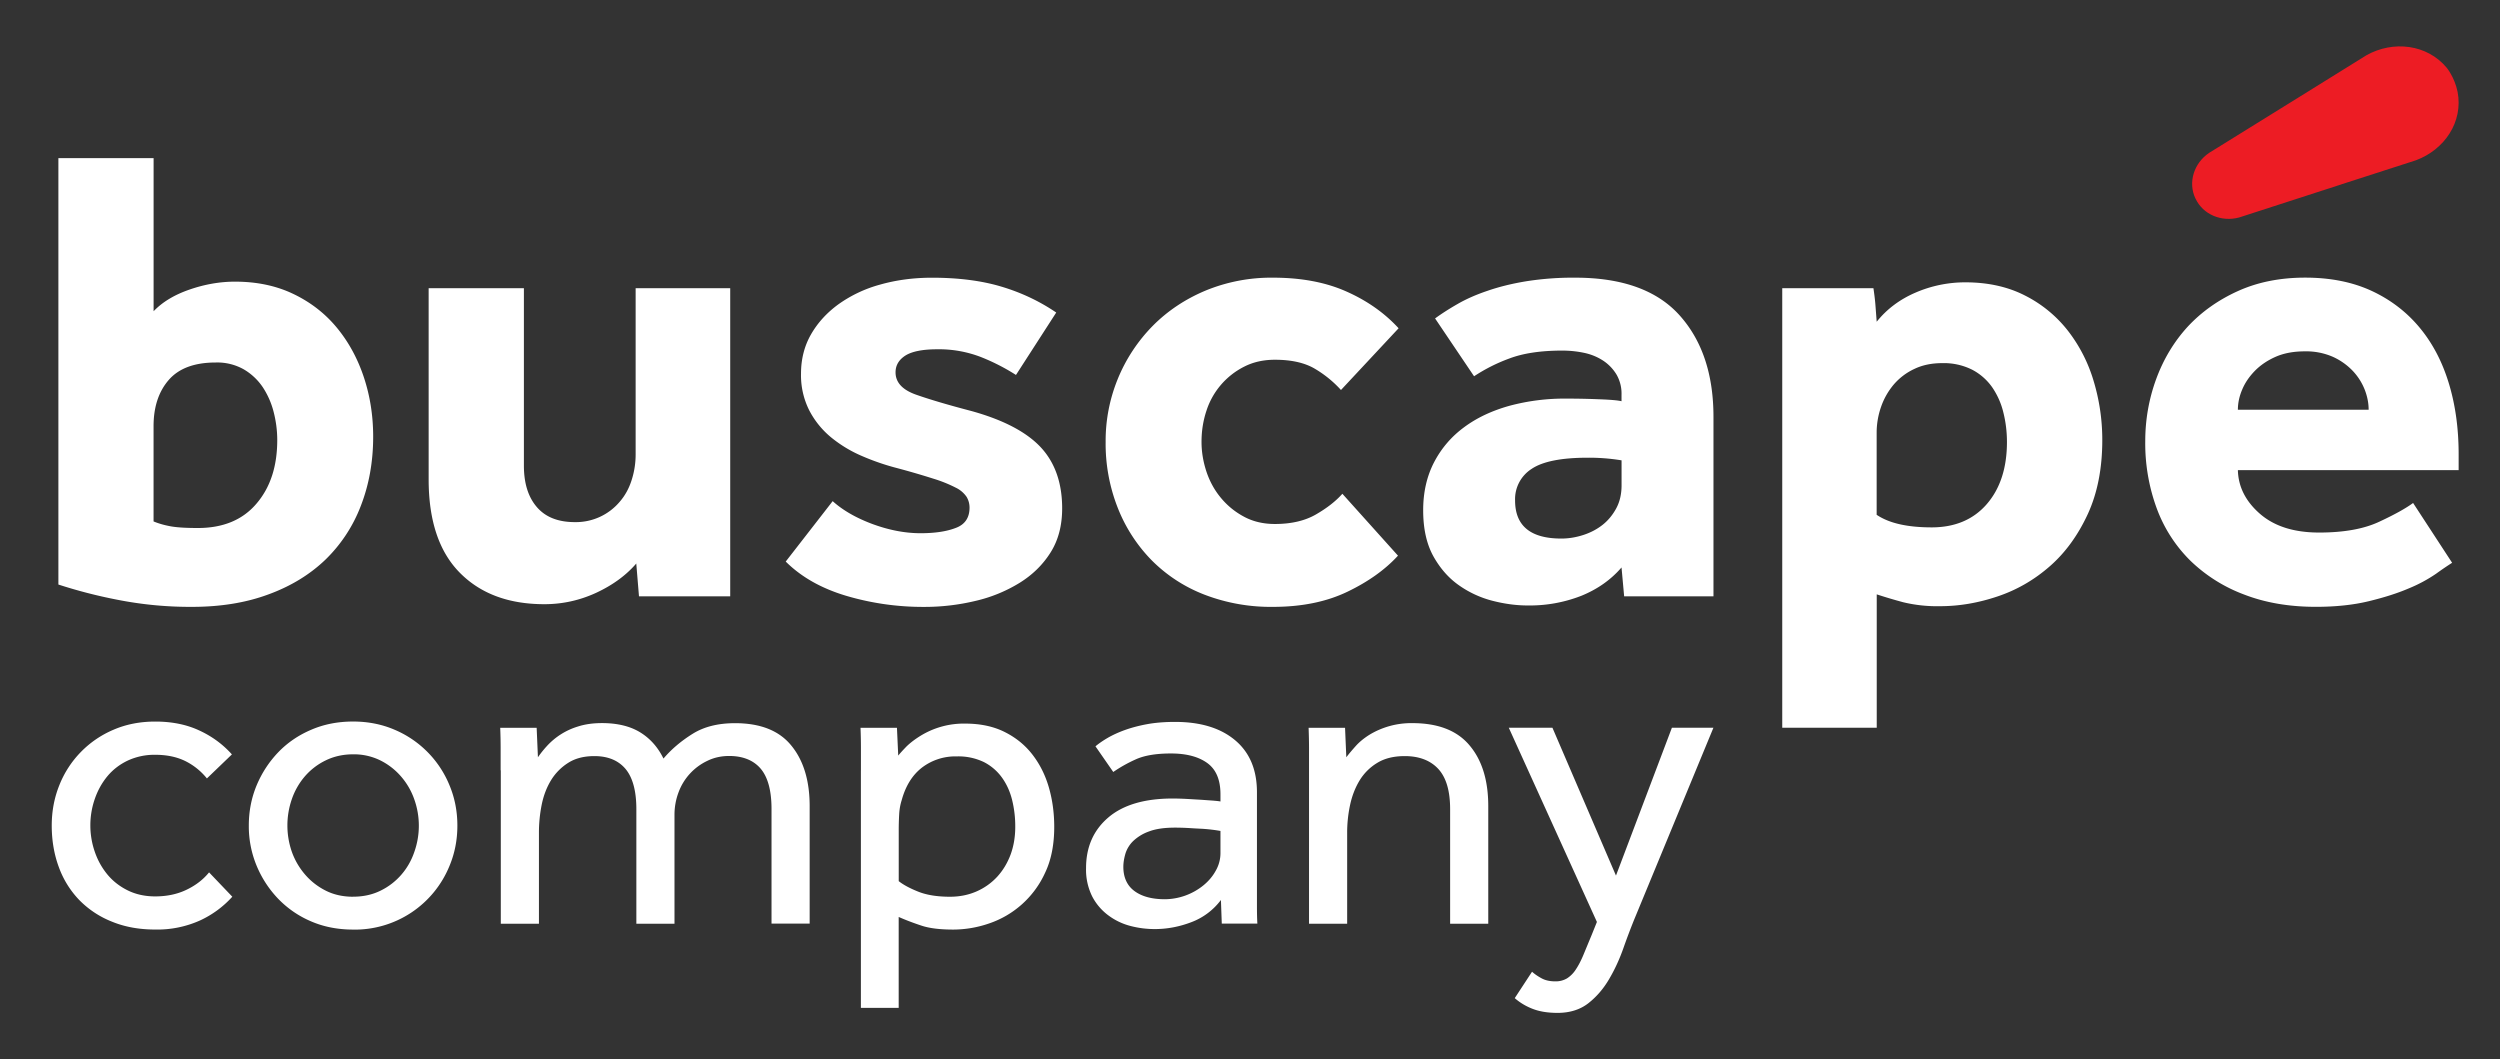 <svg width="59" height="25" viewBox="0 0 59 25" xmlns="http://www.w3.org/2000/svg"><rect x="0" y="0" width="59" height="25" fill="#333333" stroke="none"/><title>logo-buscape-company</title><g fill="none" fill-rule="evenodd"><path d="M5.483 21.162a2.35 2.35 0 0 1-.765.562 2.458 2.458 0 0 1-1.056.213c-.373 0-.712-.06-1.015-.184a2.215 2.215 0 0 1-.77-.506 2.2 2.2 0 0 1-.486-.776c-.112-.3-.17-.63-.17-.988 0-.338.06-.656.18-.954a2.367 2.367 0 0 1 1.277-1.307c.296-.128.625-.193.985-.193.394 0 .74.07 1.04.21.3.138.557.327.77.565l-.59.567a1.525 1.525 0 0 0-.51-.41c-.2-.098-.436-.148-.71-.148a1.5 1.5 0 0 0-.645.135c-.19.09-.35.212-.48.367-.13.156-.23.335-.3.537a1.91 1.91 0 0 0 0 1.253c.07.203.17.38.3.537.13.156.29.28.48.373.19.093.405.14.645.14.274 0 .52-.052.735-.155.217-.103.396-.24.536-.412l.55.576zM8.334 21.162c.24 0 .457-.048.65-.144a1.54 1.54 0 0 0 .49-.378c.134-.155.236-.334.305-.537a1.853 1.853 0 0 0 0-1.233 1.65 1.65 0 0 0-.31-.54 1.57 1.57 0 0 0-.49-.383 1.408 1.408 0 0 0-.646-.145c-.24 0-.457.05-.65.145a1.528 1.528 0 0 0-.49.377 1.64 1.64 0 0 0-.306.537 1.894 1.894 0 0 0 0 1.24c.07.197.174.376.31.535.137.16.3.287.49.383.19.096.406.144.646.144m0 .775c-.36 0-.69-.064-.99-.193a2.35 2.35 0 0 1-.776-.532 2.51 2.51 0 0 1-.51-.78 2.43 2.43 0 0 1-.185-.95c0-.338.062-.654.185-.95.123-.294.294-.554.51-.78.217-.225.475-.402.776-.53.3-.13.63-.195.99-.195.353 0 .68.065.98.194a2.414 2.414 0 0 1 1.296 1.313c.123.295.185.61.185.95 0 .337-.062.654-.185.948a2.414 2.414 0 0 1-2.276 1.506M11.815 18.18v-.53c0-.15-.003-.308-.01-.474h.86l.03.696a2.39 2.39 0 0 1 .21-.263 1.63 1.63 0 0 1 .736-.464c.165-.053.353-.08.566-.08.36 0 .66.072.896.215.236.144.422.35.555.622.187-.22.415-.413.685-.582.27-.17.605-.253 1.005-.253.6 0 1.044.177 1.33.532.288.353.43.83.43 1.425v2.773h-.9v-2.704c0-.43-.084-.746-.254-.95-.17-.2-.42-.302-.745-.302-.187 0-.36.038-.516.115a1.33 1.33 0 0 0-.68.745c-.063.168-.095.345-.095.53V21.8h-.9v-2.704c0-.43-.086-.746-.256-.95-.17-.2-.413-.302-.734-.302-.247 0-.453.053-.62.16a1.268 1.268 0 0 0-.405.412c-.103.17-.176.362-.22.58a3.37 3.37 0 0 0-.064.657V21.8h-.9V18.18zM21.21 20.795c.106.085.26.168.46.248.2.08.45.12.75.12.226 0 .435-.042.625-.125.19-.083.353-.2.49-.348.137-.15.24-.323.315-.522.073-.2.11-.418.11-.656a2.6 2.6 0 0 0-.075-.636c-.05-.2-.13-.374-.24-.527a1.193 1.193 0 0 0-.425-.364 1.386 1.386 0 0 0-.64-.134 1.3 1.3 0 0 0-.82.263c-.228.176-.388.433-.48.77-.034.107-.054.22-.06.344a6.76 6.76 0 0 0-.01.38v1.185zm-.892-2.615v-.532c0-.15-.003-.306-.01-.472h.86l.03.656c.048-.06.115-.132.2-.22.088-.084.196-.167.326-.247a1.947 1.947 0 0 1 1.055-.288c.36 0 .672.067.935.2.263.132.482.31.655.536.174.226.302.484.386.776.083.29.125.6.125.924 0 .417-.07.78-.215 1.083a2.24 2.24 0 0 1-1.33 1.2 2.606 2.606 0 0 1-.835.142c-.314 0-.566-.03-.756-.094-.19-.063-.368-.13-.535-.204v2.146h-.892V18.18zM28.802 19.61a3.996 3.996 0 0 0-.42-.05c-.1-.005-.207-.01-.32-.018a6.095 6.095 0 0 0-.33-.01c-.254 0-.46.03-.615.09a1.05 1.05 0 0 0-.37.223.71.71 0 0 0-.186.298c-.032.11-.05.214-.05.314 0 .25.088.442.26.57.175.13.415.195.72.195a1.462 1.462 0 0 0 .91-.328c.122-.1.22-.215.292-.348a.833.833 0 0 0 .11-.408v-.527zm.01 1.632a1.556 1.556 0 0 1-.685.517c-.284.11-.575.167-.875.167-.194 0-.386-.024-.576-.074a1.497 1.497 0 0 1-.52-.25 1.302 1.302 0 0 1-.38-.446 1.416 1.416 0 0 1-.145-.67c0-.498.176-.895.526-1.194.35-.298.856-.447 1.516-.447.106 0 .22.004.34.01l.34.02.28.02c.08.007.137.013.17.02v-.17c0-.344-.105-.59-.315-.74-.21-.15-.495-.223-.855-.223-.354 0-.634.048-.84.144a3.32 3.32 0 0 0-.52.293l-.42-.606c.08-.067.176-.133.29-.2.113-.065.246-.127.4-.183.153-.055.326-.102.52-.138.193-.036.416-.055.67-.055.6 0 1.072.144 1.415.432.344.288.516.697.516 1.227v2.689c0 .162.003.3.01.412h-.84l-.02-.556zM30.893 18.18v-.53c0-.15-.004-.308-.01-.474h.86l.03.696c.06-.08.134-.167.22-.263.087-.098.194-.185.32-.265a1.9 1.9 0 0 1 1.02-.278c.608 0 1.058.176 1.35.527.295.35.44.828.44 1.43V21.8h-.9v-2.704c0-.43-.092-.746-.28-.95-.186-.2-.45-.302-.79-.302-.26 0-.476.053-.65.16a1.232 1.232 0 0 0-.415.412c-.103.17-.178.36-.225.576a3.11 3.11 0 0 0-.07.66V21.8h-.9V18.18zM36.155 22.932c.067.06.144.112.23.158.087.047.193.07.32.07a.525.525 0 0 0 .276-.07.692.692 0 0 0 .21-.213c.064-.096.124-.212.18-.348l.196-.473.12-.298-2.08-4.584h1.03l1.5 3.49 1.32-3.49h.98l-1.86 4.503a15.56 15.56 0 0 0-.265.7c-.09.255-.2.497-.334.725-.134.23-.297.42-.49.572-.194.152-.437.23-.73.23-.234 0-.43-.033-.59-.096-.16-.062-.3-.147-.42-.252l.41-.626zM3.625 12.306c.125.052.262.09.413.117.15.026.362.038.632.038.593 0 1.054-.19 1.38-.572.33-.383.493-.884.493-1.504 0-.227-.03-.45-.086-.667a1.923 1.923 0 0 0-.257-.582 1.38 1.38 0 0 0-.445-.418 1.273 1.273 0 0 0-.663-.163c-.5 0-.87.137-1.108.41-.24.275-.36.64-.36 1.094v2.248zM1.378 3.732h2.247v3.613c.208-.217.49-.388.85-.512s.715-.186 1.07-.186c.52 0 .982.098 1.388.295.406.196.746.462 1.022.798s.486.724.632 1.163c.146.44.22.907.22 1.403 0 .59-.098 1.132-.29 1.628a3.51 3.51 0 0 1-.835 1.272c-.364.35-.81.625-1.342.82-.53.198-1.134.296-1.81.296a8.852 8.852 0 0 1-1.77-.17 11.677 11.677 0 0 1-1.382-.357V3.732zM10.116 6.802h2.248v4.186c0 .414.1.74.304.977.203.238.502.357.897.357a1.353 1.353 0 0 0 1.06-.48c.126-.145.22-.316.282-.513a1.97 1.97 0 0 0 .094-.605V6.802h2.232v7.272H15.08l-.064-.775c-.24.278-.553.508-.944.69-.39.18-.798.27-1.225.27-.842 0-1.508-.248-1.997-.744-.49-.497-.734-1.23-.734-2.202V6.802zM19.65 11.826c.24.217.555.398.945.543.39.143.767.215 1.13.215.334 0 .61-.04.828-.124.22-.08.328-.242.328-.48a.488.488 0 0 0-.07-.255.653.653 0 0 0-.257-.217 3.218 3.218 0 0 0-.522-.21 19.024 19.024 0 0 0-.85-.248 5.624 5.624 0 0 1-.835-.286 3.026 3.026 0 0 1-.733-.442 2.045 2.045 0 0 1-.515-.636 1.84 1.84 0 0 1-.195-.868c0-.34.078-.65.234-.923.156-.273.372-.512.648-.713a3.08 3.08 0 0 1 .983-.465c.38-.108.788-.163 1.225-.163.624 0 1.17.07 1.638.21.468.14.9.343 1.295.612l-.95 1.473a4.865 4.865 0 0 0-.82-.42 2.75 2.75 0 0 0-1.04-.186c-.34 0-.592.05-.748.147-.156.1-.234.232-.234.397 0 .238.162.413.484.527.323.114.76.243 1.31.387.75.208 1.294.493 1.632.854.337.362.506.843.506 1.442 0 .403-.09.75-.273 1.04-.182.29-.427.53-.734.72a3.48 3.48 0 0 1-1.046.426 5.13 5.13 0 0 1-1.194.14 6.392 6.392 0 0 1-1.857-.264c-.583-.175-1.056-.444-1.42-.806l1.108-1.426zM32.993 13.113c-.302.33-.7.615-1.194.852-.495.238-1.08.357-1.756.357a4.36 4.36 0 0 1-1.615-.287 3.56 3.56 0 0 1-1.242-.806 3.692 3.692 0 0 1-.803-1.234 4.128 4.128 0 0 1-.29-1.566 3.866 3.866 0 0 1 1.117-2.744c.348-.35.764-.628 1.248-.83a4.068 4.068 0 0 1 1.584-.302c.666 0 1.243.108 1.732.326.49.217.9.506 1.233.868l-1.36 1.457a2.642 2.642 0 0 0-.607-.496c-.24-.145-.557-.218-.952-.218-.27 0-.512.054-.725.163a1.773 1.773 0 0 0-.89 1.038c-.078.233-.117.48-.117.737 0 .24.04.473.117.706.078.232.193.44.344.62.15.18.33.328.545.442.213.114.455.17.726.17.385 0 .708-.075.968-.225.26-.15.468-.312.624-.488l1.31 1.458zM38.268 10.864a4.743 4.743 0 0 0-.796-.062c-.624 0-1.066.088-1.326.264a.847.847 0 0 0-.39.744c0 .6.364.9 1.092.9.177 0 .352-.03.523-.086.172-.056.323-.137.453-.24.13-.103.236-.233.32-.388.083-.155.125-.335.125-.542v-.59zm0 2.528c-.25.29-.565.512-.944.667a3.34 3.34 0 0 1-1.272.23c-.26 0-.533-.035-.82-.108a2.415 2.415 0 0 1-.795-.364c-.245-.17-.448-.4-.61-.69-.16-.29-.24-.65-.24-1.085 0-.424.085-.8.257-1.132.172-.33.408-.606.71-.828.3-.223.657-.39 1.068-.505a5 5 0 0 1 1.335-.17c.26 0 .523.005.788.016.266.01.44.025.523.046v-.156a.896.896 0 0 0-.118-.473 1.035 1.035 0 0 0-.31-.325c-.132-.087-.28-.15-.446-.186a2.498 2.498 0 0 0-.53-.055c-.5 0-.914.062-1.242.186a4.008 4.008 0 0 0-.834.42l-.92-1.365c.155-.113.332-.227.53-.34.197-.114.43-.218.702-.31.27-.094.574-.17.913-.226a7.075 7.075 0 0 1 1.162-.086c1.113 0 1.935.298 2.466.892.532.594.797 1.393.797 2.395v4.234H38.33l-.062-.682zM44.29 12.15c.293.198.724.296 1.297.296.55 0 .985-.184 1.302-.55.317-.367.475-.856.475-1.466 0-.237-.028-.47-.085-.697a1.788 1.788 0 0 0-.266-.597 1.33 1.33 0 0 0-.468-.41 1.492 1.492 0 0 0-.71-.156c-.25 0-.47.046-.663.14a1.435 1.435 0 0 0-.484.37c-.13.156-.23.332-.297.528a1.85 1.85 0 0 0-.102.605v1.938zm-2.23-5.348h2.153c.02.135.037.266.047.396l.03.395c.24-.3.548-.53.922-.69a2.95 2.95 0 0 1 1.17-.24c.53 0 1 .103 1.405.31a3 3 0 0 1 1.014.83 3.6 3.6 0 0 1 .61 1.193c.135.45.203.912.203 1.388 0 .672-.115 1.256-.344 1.752-.23.496-.526.905-.89 1.224-.364.32-.775.56-1.233.714-.458.155-.91.232-1.357.232a3.41 3.41 0 0 1-.874-.093 11.95 11.95 0 0 1-.625-.186v3.148h-2.23V6.802zM55.9 9.67c0-.154-.03-.312-.092-.472a1.38 1.38 0 0 0-.28-.442 1.503 1.503 0 0 0-.47-.334 1.57 1.57 0 0 0-.67-.13c-.26 0-.49.043-.687.13-.197.088-.36.2-.49.334s-.23.28-.297.442c-.068.16-.1.318-.1.472H55.9zm1.968 3.613a7.864 7.864 0 0 0-.375.256 3.44 3.44 0 0 1-.648.348c-.265.114-.58.214-.944.302-.363.088-.78.132-1.247.132-.624 0-1.186-.095-1.685-.287a3.66 3.66 0 0 1-1.272-.798 3.367 3.367 0 0 1-.796-1.233 4.447 4.447 0 0 1-.273-1.59c0-.506.085-.994.257-1.465.172-.47.42-.882.74-1.233.324-.35.72-.633 1.188-.845.468-.212.998-.318 1.59-.318.594 0 1.114.104 1.562.31.447.207.824.494 1.13.86.308.368.54.807.696 1.32.156.51.233 1.07.233 1.68v.373h-5.21c.01.393.183.736.52 1.03.34.296.805.443 1.398.443.583 0 1.057-.085 1.42-.256.365-.17.63-.318.797-.442l.92 1.41z" fill="#FFF"/><path d="M55.255 4.352l-2.41.78c-.414.113-.853-.066-1.03-.444l-.005-.008c-.177-.378-.033-.828.322-1.07l2.15-1.333 1.568-.974c.63-.353 1.433-.258 1.892.296 0 0 .185.218.258.572.133.708-.308 1.36-.985 1.612l-1.76.568z" fill="#ED1C24"/></g></svg>